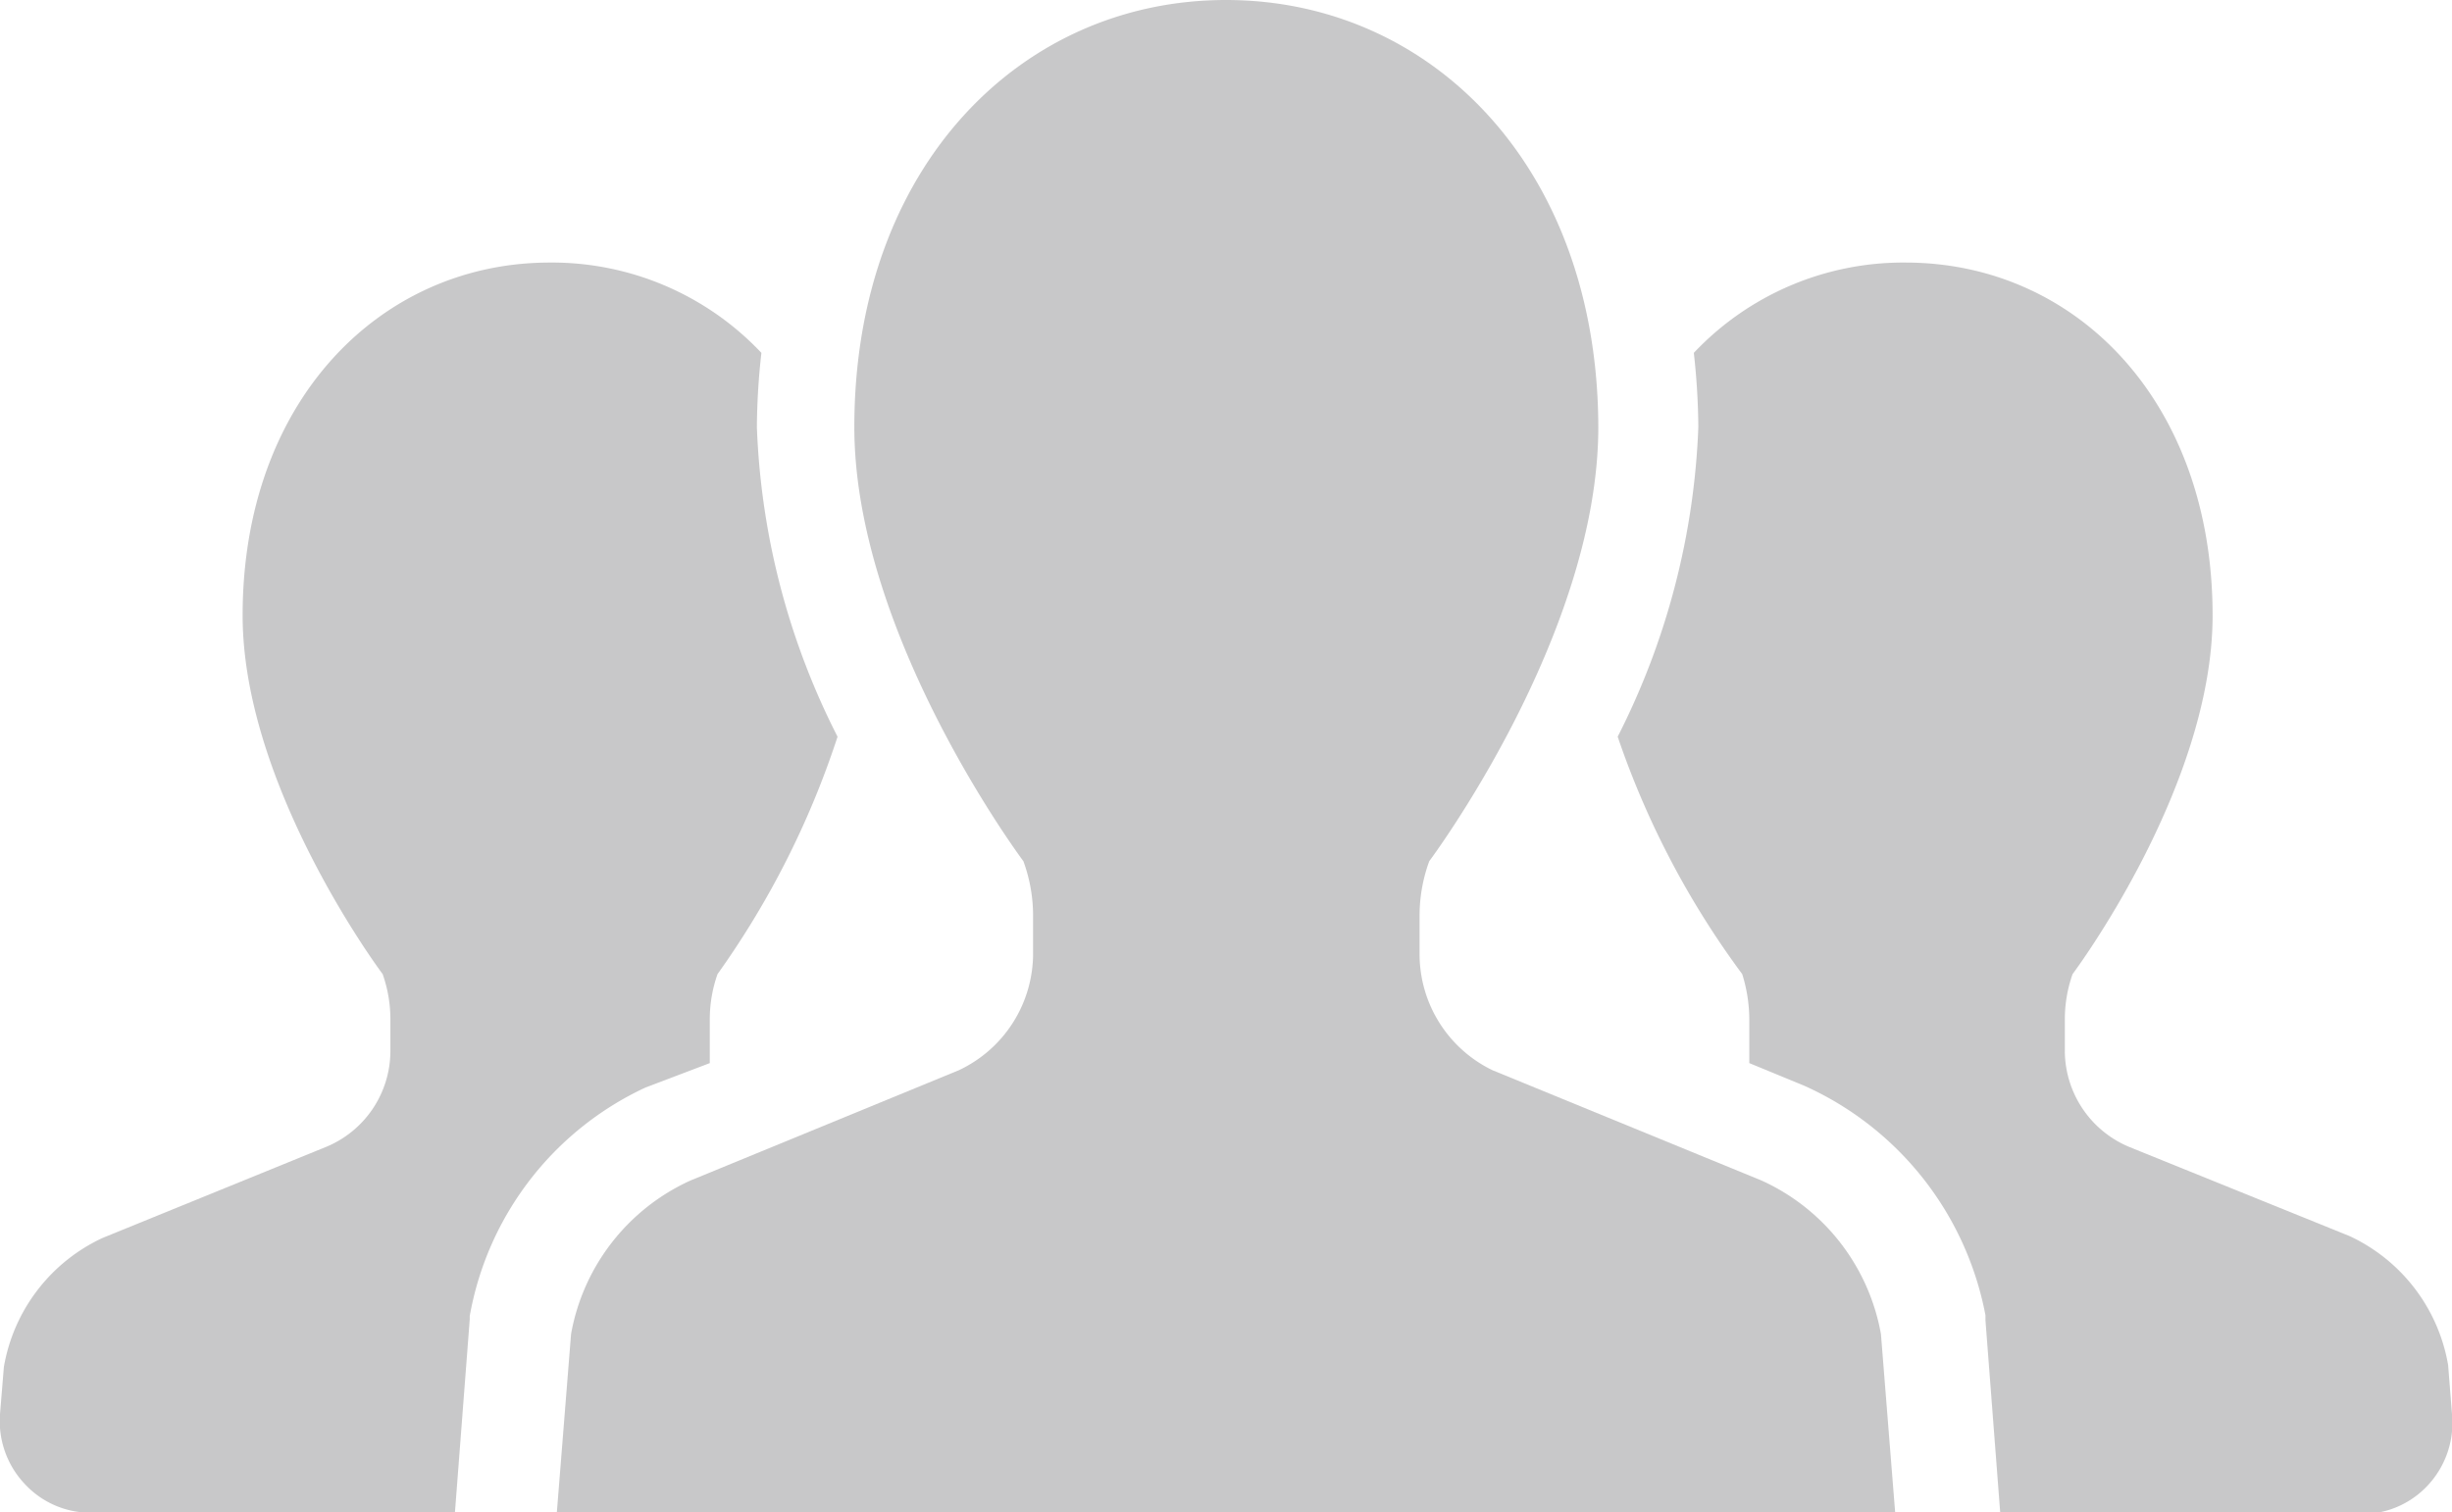 <svg xmlns="http://www.w3.org/2000/svg" viewBox="0 0 38 23.44"><defs><style>.cls-1{opacity:0.5;}.cls-2{fill:#929294;}</style></defs><g id="Layer_2" data-name="Layer 2"><g id="ダッシュボード"><g class="cls-1"><path class="cls-2" d="M11,16.48c0-.05,0-.11,0-.17V15.8a2.1,2.1,0,0,1,.12-.7,13.57,13.57,0,0,0,1.86-3.68,11.49,11.49,0,0,1-1.25-4.8,10.76,10.76,0,0,1,.07-1.15,4.46,4.46,0,0,0-3.28-1.4c-2.62,0-4.76,2.14-4.76,5.47,0,2.67,2.17,5.56,2.17,5.56a2.1,2.1,0,0,1,.12.7v.51a1.61,1.61,0,0,1-1,1.47L1.59,19.19a2.71,2.71,0,0,0-1.53,2L0,21.92A1.42,1.42,0,0,0,.38,23a1.39,1.39,0,0,0,1,.45H7.05l.23-3V20.4A4.84,4.84,0,0,1,10,16.86Z"/><path class="cls-2" d="M37.94,21.16a2.71,2.71,0,0,0-1.53-2L33,17.78A1.62,1.62,0,0,1,32,16.31V15.8a2.1,2.1,0,0,1,.12-.7s2.17-2.89,2.17-5.56c0-3.33-2.13-5.47-4.76-5.47a4.46,4.46,0,0,0-3.28,1.4,10.92,10.92,0,0,1,.07,1.15,11.53,11.53,0,0,1-1.25,4.8A13.44,13.44,0,0,0,27,15.1a2.38,2.38,0,0,1,.11.7v.51c0,.06,0,.12,0,.17l.85.35a4.9,4.9,0,0,1,2.81,3.56v.08l.23,3h5.63a1.39,1.39,0,0,0,1-.45A1.42,1.42,0,0,0,38,21.92Z"/><path class="cls-2" d="M27.3,18.3l-4.17-1.71A2,2,0,0,1,22,14.81V14.2a2.45,2.45,0,0,1,.15-.85s2.62-3.5,2.62-6.73C24.76,2.59,22.18,0,19,0s-5.76,2.59-5.76,6.62c0,3.23,2.62,6.73,2.62,6.73a2.45,2.45,0,0,1,.15.85v.61a2,2,0,0,1-1.15,1.78L10.7,18.3a3.24,3.24,0,0,0-1.85,2.38l-.22,2.76H29.37l-.22-2.76A3.24,3.24,0,0,0,27.3,18.3Z"/></g></g></g></svg>